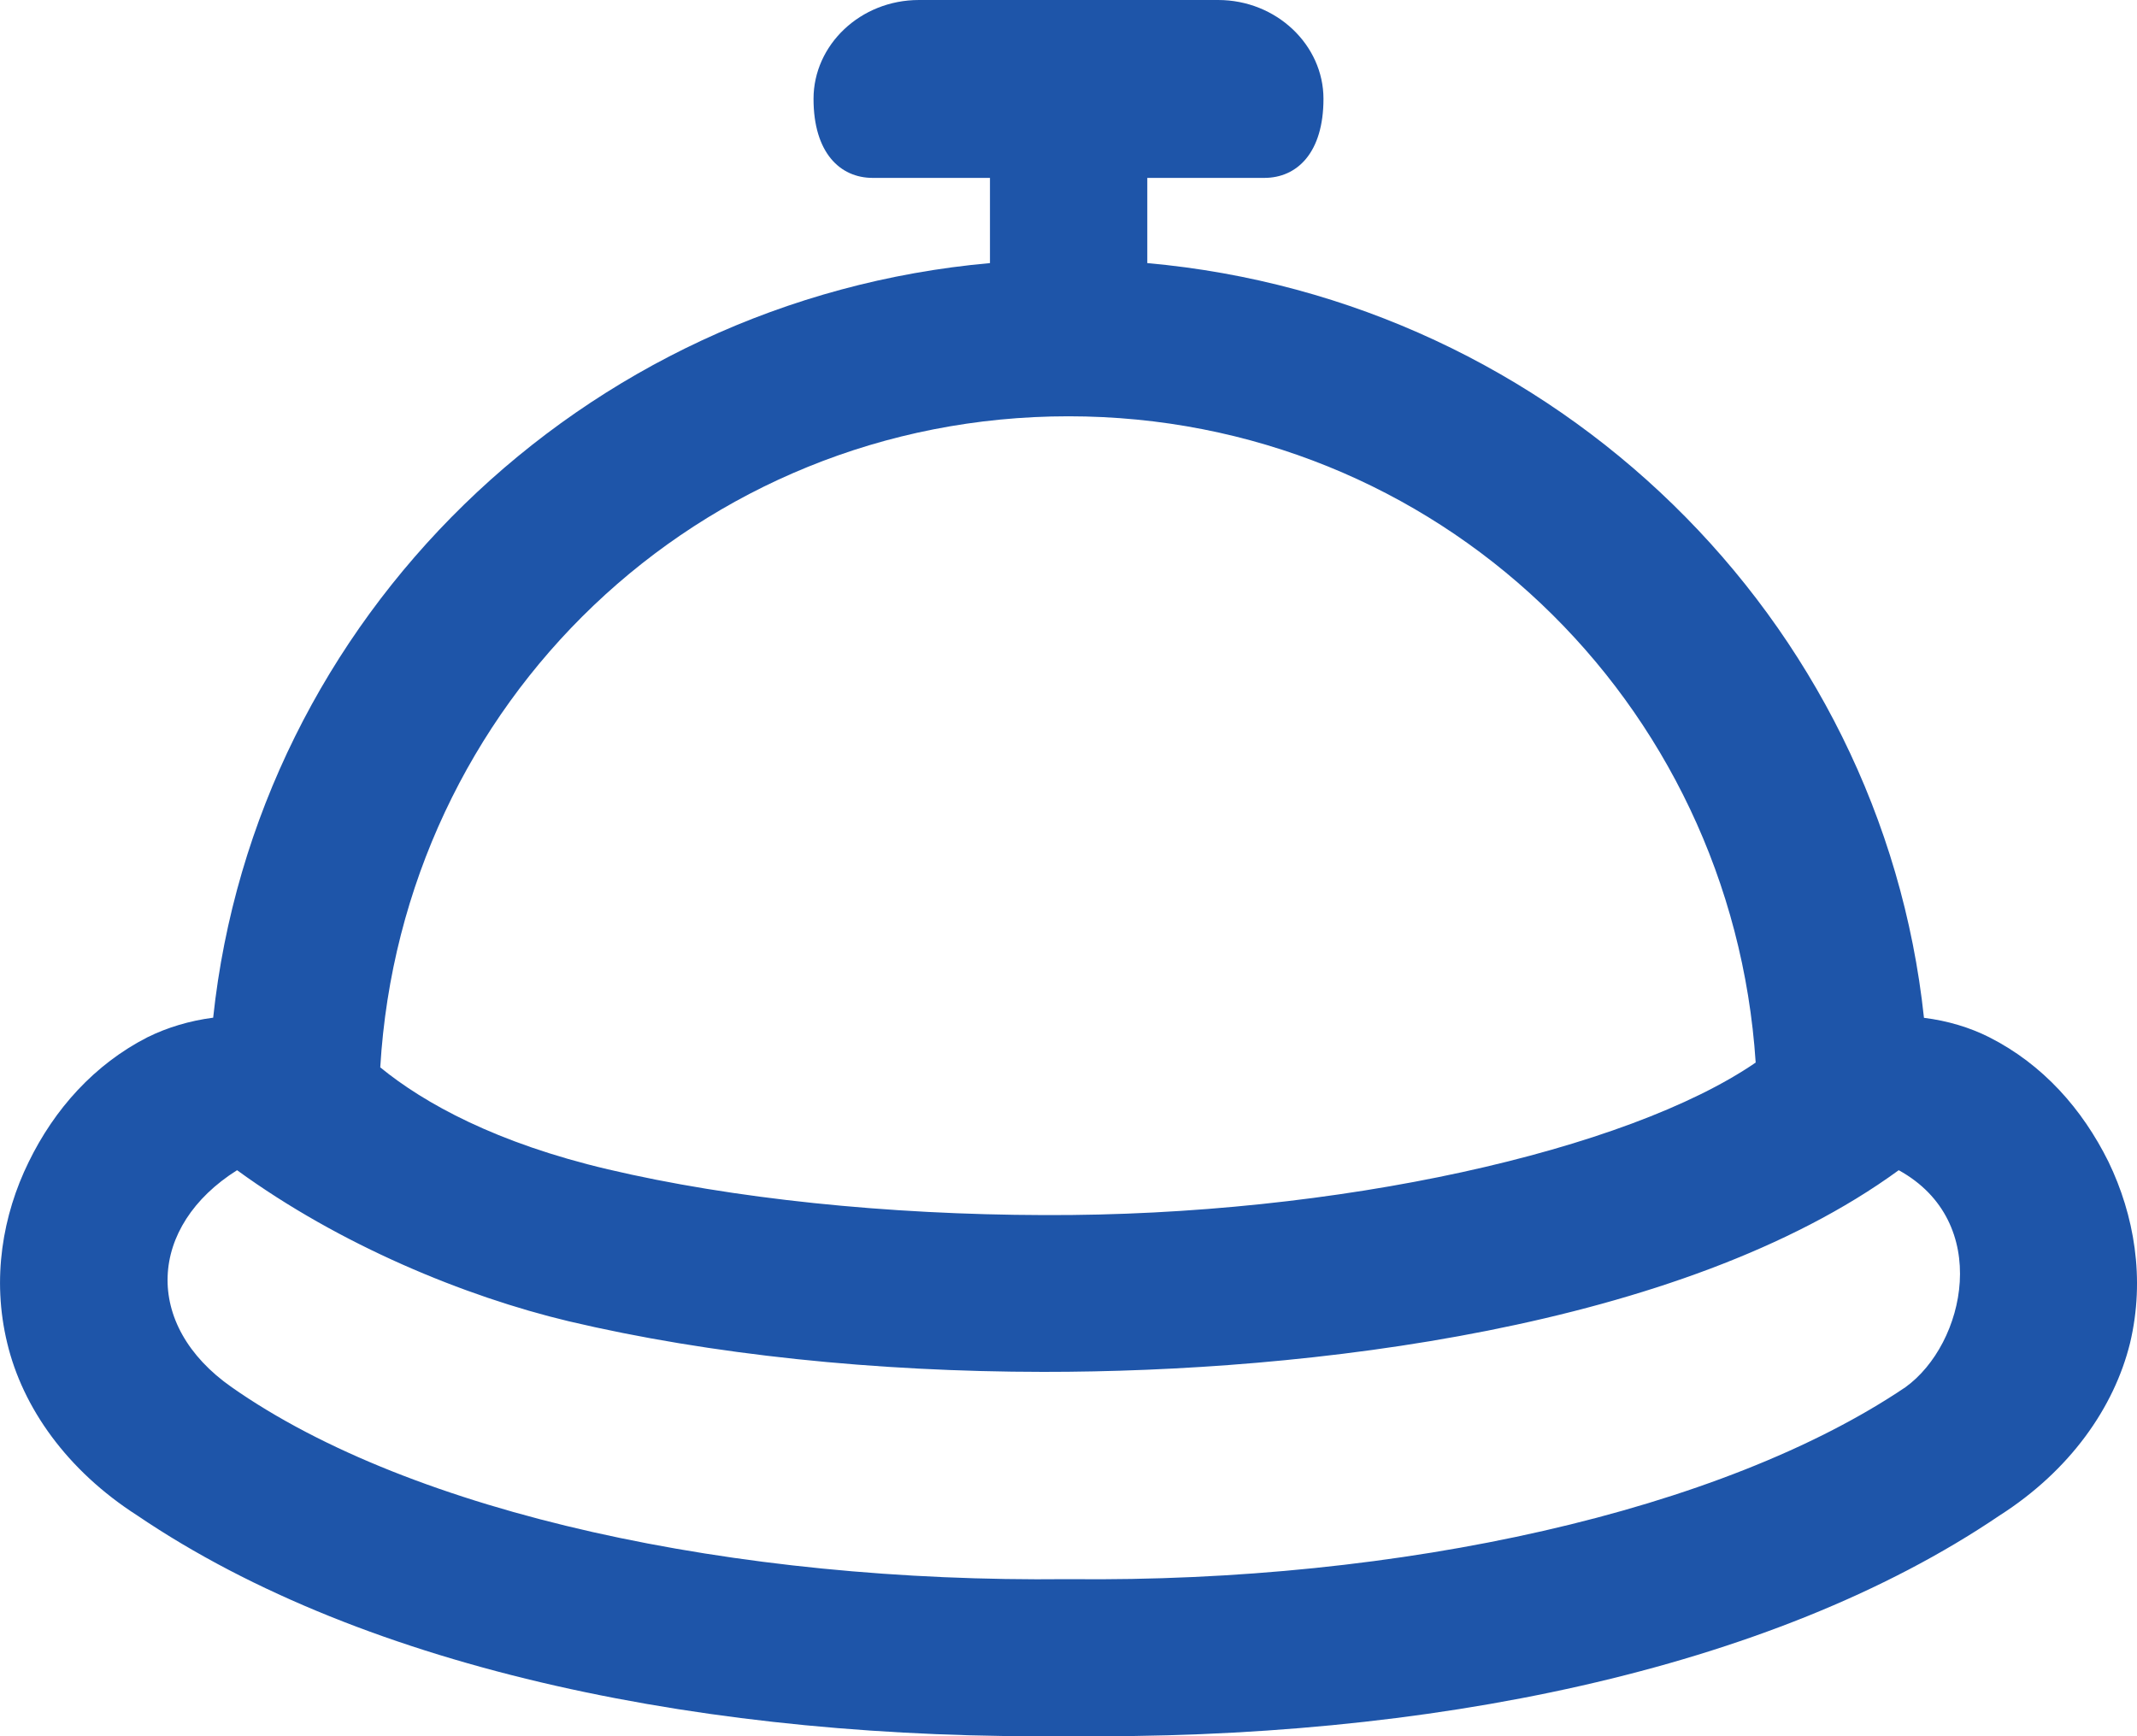 <svg width="16" height="13" viewBox="0 0 16 13" fill="none" xmlns="http://www.w3.org/2000/svg">
	<path d="M1.775 8.762C2.546 9.323 3.479 9.707 4.258 9.893C5.322 10.144 6.559 10.271 7.812 10.272C9.772 10.273 12.585 9.952 14.216 8.762C14.918 9.148 14.716 10.063 14.266 10.387C12.895 11.312 10.495 11.851 8.007 11.824H7.993C5.505 11.852 3.087 11.335 1.735 10.387C1.065 9.919 1.112 9.179 1.775 8.762ZM8 3.117C10.757 3.117 12.967 5.249 13.145 7.956C12.187 8.613 10.016 9.107 7.816 9.098C6.645 9.095 5.487 8.976 4.55 8.755C3.717 8.559 3.177 8.262 2.847 7.992C3.009 5.267 5.23 3.117 8 3.117ZM6.88 3.25234e-05C6.442 3.25234e-05 6.091 0.336 6.091 0.74C6.091 1.143 6.289 1.332 6.534 1.332H7.412V1.97C4.351 2.243 1.914 4.633 1.596 7.62C1.419 7.643 1.253 7.693 1.105 7.766C0.706 7.97 0.408 8.304 0.215 8.7C0.02 9.096 -0.063 9.574 0.054 10.056C0.169 10.538 0.5 11.009 1.029 11.348C2.749 12.514 5.334 13.029 8 12.999C10.666 13.029 13.249 12.514 14.97 11.348C15.498 11.011 15.829 10.539 15.948 10.056C16.063 9.572 15.978 9.096 15.787 8.7C15.591 8.304 15.296 7.97 14.893 7.766C14.748 7.693 14.582 7.643 14.405 7.621C14.087 4.633 11.65 2.243 8.59 1.97V1.332H9.466C9.712 1.332 9.909 1.143 9.909 0.74C9.909 0.337 9.557 0 9.12 0L6.88 3.25234e-05Z" fill="#1E55A9" />
</svg>
